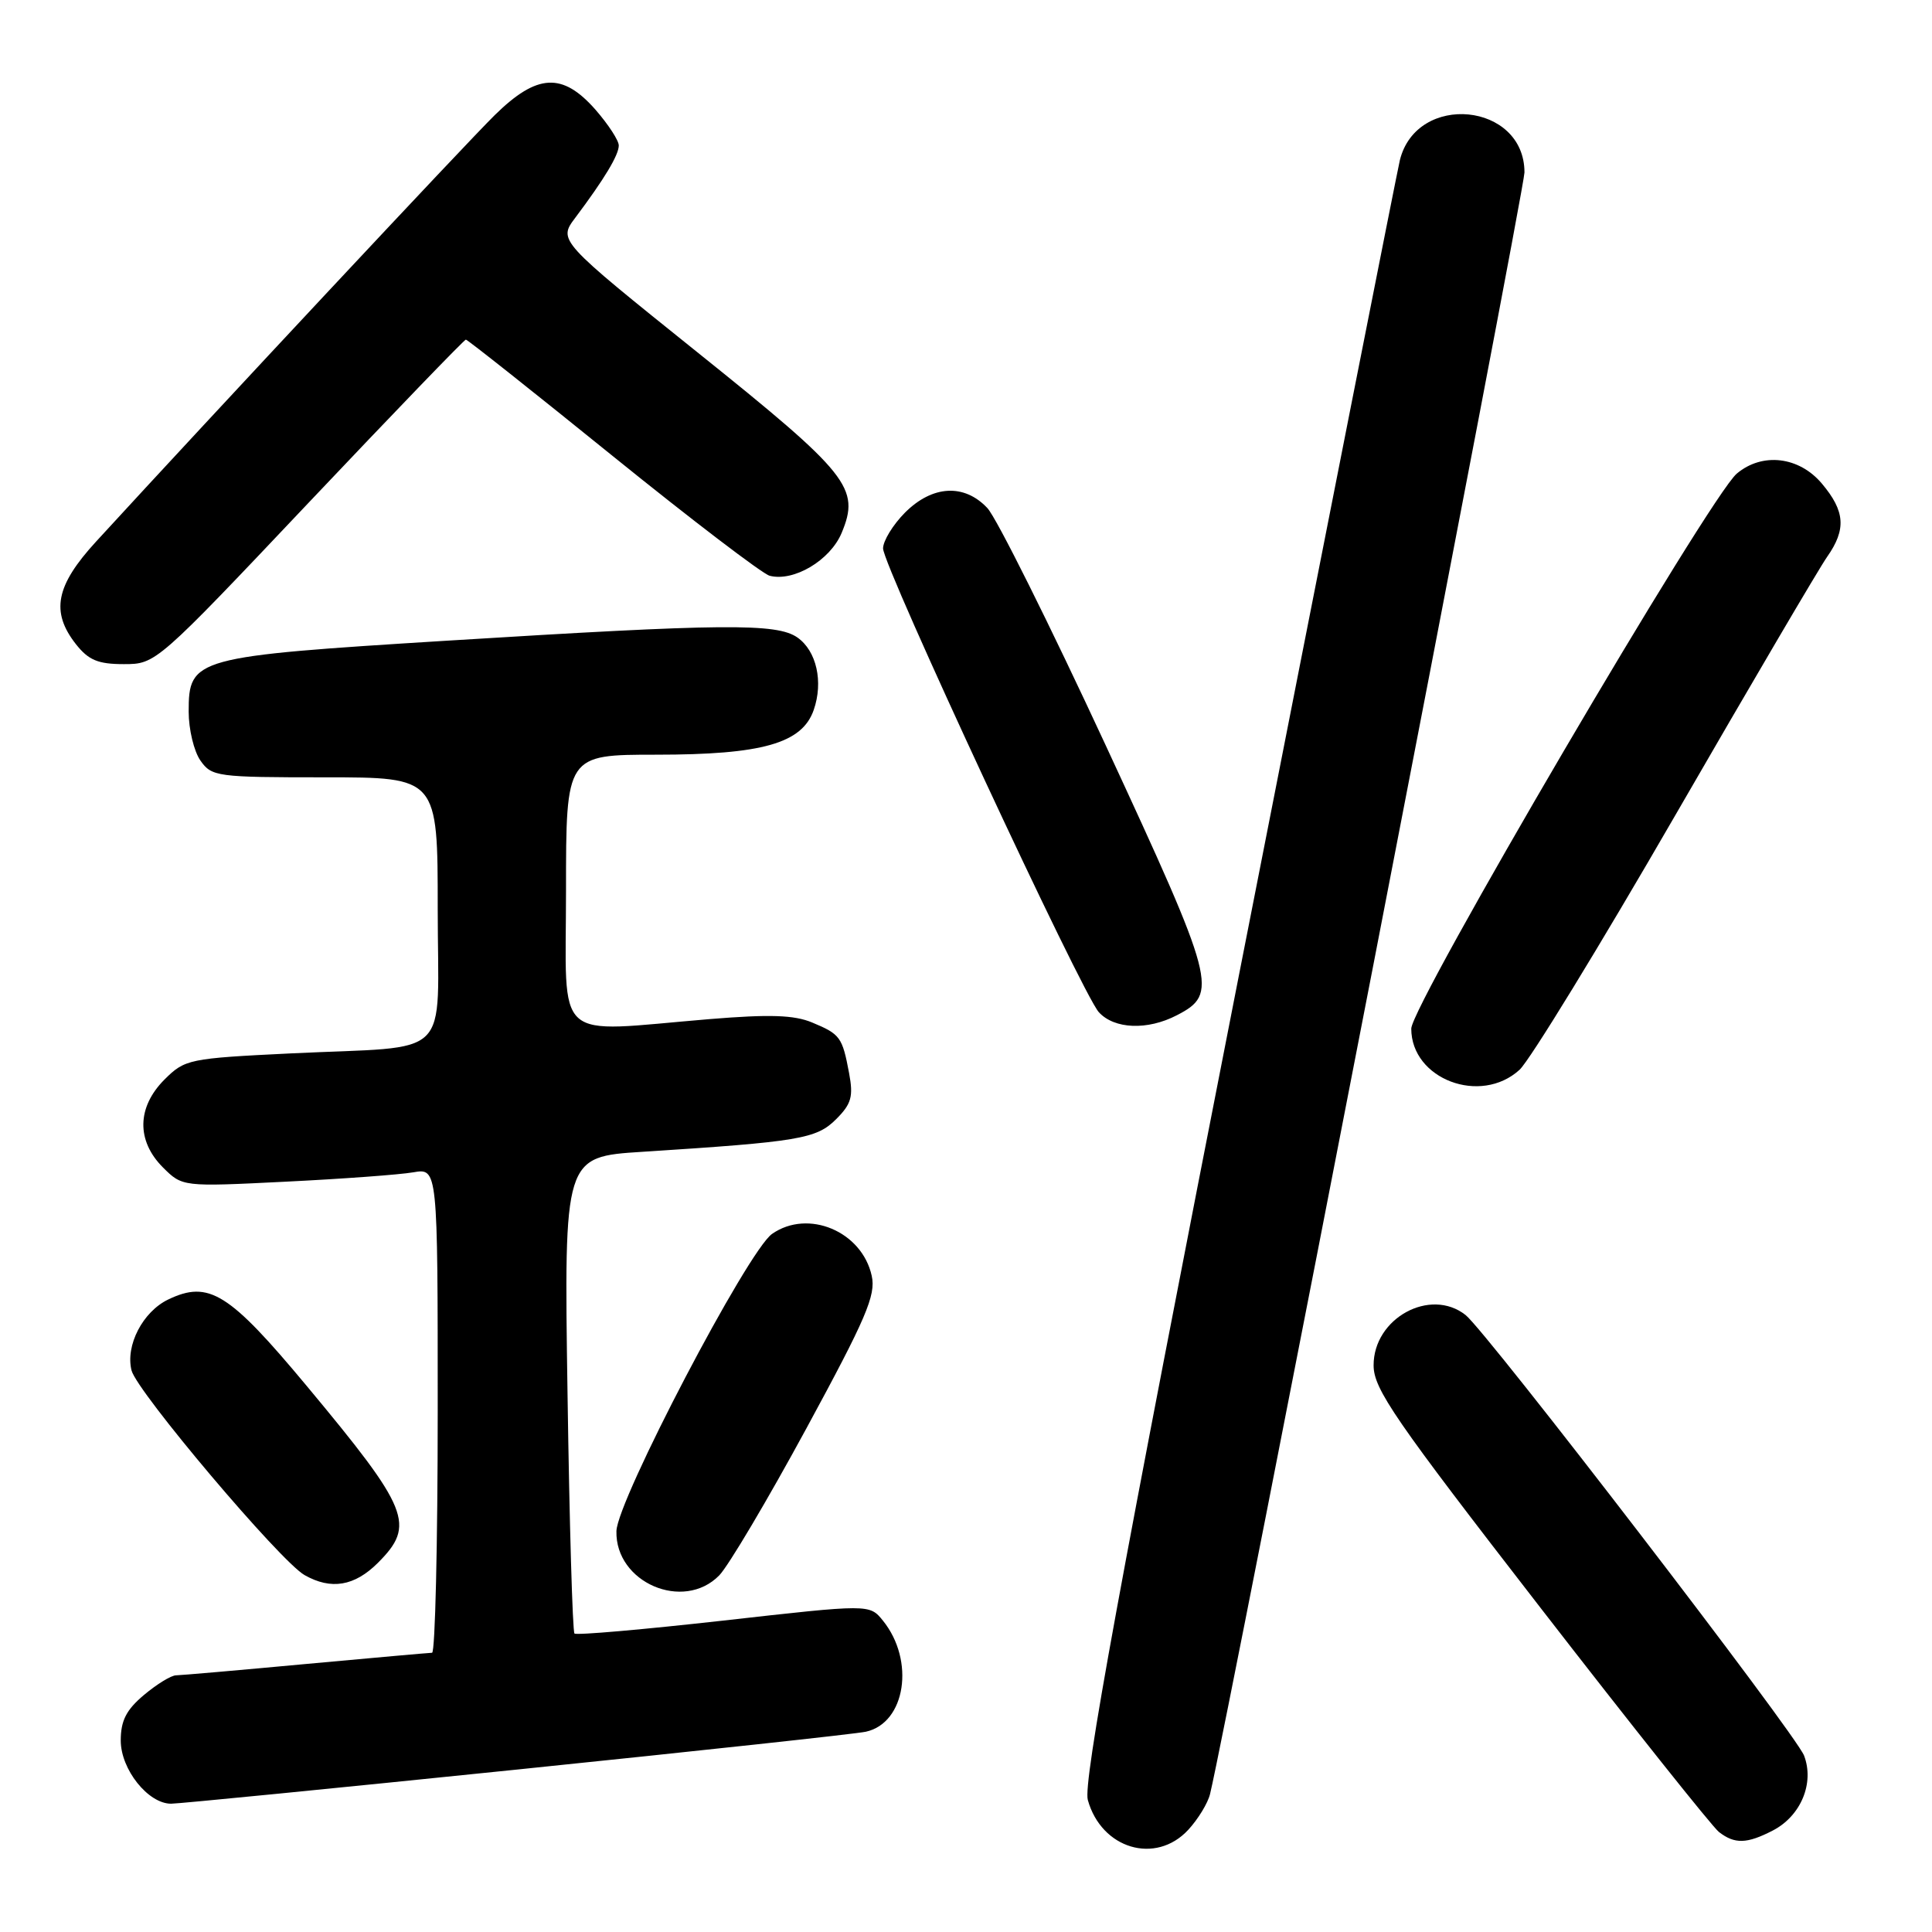<?xml version="1.0" encoding="UTF-8" standalone="no"?>
<!DOCTYPE svg PUBLIC "-//W3C//DTD SVG 1.1//EN" "http://www.w3.org/Graphics/SVG/1.1/DTD/svg11.dtd" >
<svg xmlns="http://www.w3.org/2000/svg" xmlns:xlink="http://www.w3.org/1999/xlink" version="1.1" viewBox="0 0 256 256">
 <g >
 <path fill="currentColor"
d=" M 157.45 242.46 C 158.74 241.06 160.05 238.93 160.34 237.71 C 162.52 228.79 202.00 25.16 202.00 22.85 C 202.00 13.58 187.73 12.18 185.49 21.22 C 185.18 22.48 175.56 71.20 164.11 129.50 C 148.23 210.40 143.50 236.21 144.14 238.50 C 145.94 244.99 153.13 247.13 157.45 242.46 Z  M 234.91 242.55 C 238.62 240.63 240.44 236.28 239.05 232.63 C 237.98 229.80 197.00 176.47 194.20 174.25 C 189.52 170.55 181.99 174.67 182.01 180.92 C 182.01 184.05 184.78 188.07 204.09 213.00 C 216.23 228.68 226.89 242.06 227.77 242.75 C 229.86 244.37 231.47 244.33 234.91 242.55 Z  M 68.47 234.48 C 92.69 231.99 113.51 229.74 114.74 229.46 C 120.00 228.30 121.27 220.03 116.99 214.74 C 115.22 212.55 115.22 212.55 95.89 214.73 C 85.27 215.92 76.37 216.70 76.12 216.45 C 75.87 216.20 75.45 201.88 75.20 184.63 C 74.73 153.28 74.73 153.28 85.12 152.62 C 105.87 151.29 108.18 150.91 110.78 148.31 C 112.82 146.28 113.09 145.30 112.51 142.20 C 111.61 137.41 111.34 137.04 107.62 135.49 C 105.23 134.49 102.01 134.38 93.99 135.04 C 73.01 136.78 75.00 138.57 75.00 118.00 C 75.00 100.00 75.00 100.00 86.98 100.00 C 101.01 100.00 106.28 98.50 107.82 94.08 C 109.12 90.35 108.20 86.25 105.66 84.47 C 102.92 82.56 95.88 82.62 59.30 84.89 C 25.70 86.98 25.00 87.17 25.00 94.30 C 25.00 96.64 25.70 99.56 26.56 100.78 C 28.05 102.91 28.75 103.00 43.06 103.00 C 58.00 103.00 58.00 103.00 58.00 120.42 C 58.00 140.81 60.32 138.53 38.54 139.58 C 25.01 140.24 24.50 140.35 21.79 143.05 C 18.14 146.71 18.06 151.15 21.58 154.68 C 24.17 157.26 24.17 157.26 37.83 156.58 C 45.35 156.21 52.96 155.65 54.75 155.34 C 58.00 154.78 58.00 154.78 58.00 186.89 C 58.00 204.55 57.66 219.00 57.25 219.00 C 56.84 219.01 49.30 219.68 40.50 220.49 C 31.70 221.31 23.97 221.98 23.33 221.99 C 22.68 221.99 20.77 223.17 19.08 224.59 C 16.73 226.56 16.00 228.00 16.00 230.63 C 16.00 234.46 19.63 239.00 22.67 239.00 C 23.65 239.00 44.25 236.97 68.47 234.48 Z  M 95.30 208.75 C 96.51 207.51 101.70 198.76 106.84 189.29 C 114.76 174.69 116.08 171.63 115.51 169.06 C 114.22 163.16 107.08 160.16 102.30 163.50 C 99.07 165.77 81.79 198.78 81.68 202.88 C 81.51 209.69 90.55 213.59 95.30 208.75 Z  M 50.08 207.08 C 55.09 202.06 54.27 200.01 40.63 183.63 C 30.34 171.28 27.67 169.61 22.29 172.19 C 18.92 173.81 16.60 178.28 17.43 181.59 C 18.14 184.40 37.15 206.90 40.36 208.71 C 43.87 210.70 46.98 210.18 50.08 207.08 Z  M 201.35 141.75 C 202.70 140.51 211.99 125.33 222.00 108.00 C 232.01 90.67 241.05 75.28 242.10 73.79 C 244.66 70.14 244.49 67.74 241.41 64.08 C 238.39 60.49 233.52 59.91 230.14 62.75 C 226.54 65.77 187.00 133.19 187.00 136.30 C 187.00 142.99 196.18 146.48 201.35 141.75 Z  M 155.93 134.53 C 161.48 131.67 161.11 130.26 146.53 98.80 C 139.09 82.76 132.03 68.59 130.83 67.32 C 127.77 64.06 123.55 64.29 119.92 67.92 C 118.32 69.53 117.01 71.67 117.01 72.67 C 117.03 75.05 143.37 131.65 145.60 134.12 C 147.65 136.37 152.04 136.55 155.93 134.53 Z  M 41.00 66.50 C 52.19 54.68 61.52 45.00 61.73 45.00 C 61.94 45.00 70.70 51.94 81.18 60.42 C 91.67 68.90 101.03 76.04 101.98 76.29 C 105.17 77.12 110.00 74.25 111.52 70.62 C 114.00 64.67 112.53 62.82 92.42 46.69 C 73.96 31.87 73.96 31.87 76.23 28.85 C 80.07 23.73 81.99 20.55 81.99 19.28 C 82.00 18.62 80.60 16.48 78.90 14.53 C 74.53 9.56 71.17 9.74 65.56 15.25 C 61.89 18.85 28.44 54.63 12.75 71.74 C 7.37 77.60 6.69 81.07 10.07 85.37 C 11.73 87.47 12.99 88.00 16.40 88.00 C 20.65 88.00 20.71 87.95 41.00 66.50 Z "/>
</g>
</svg>